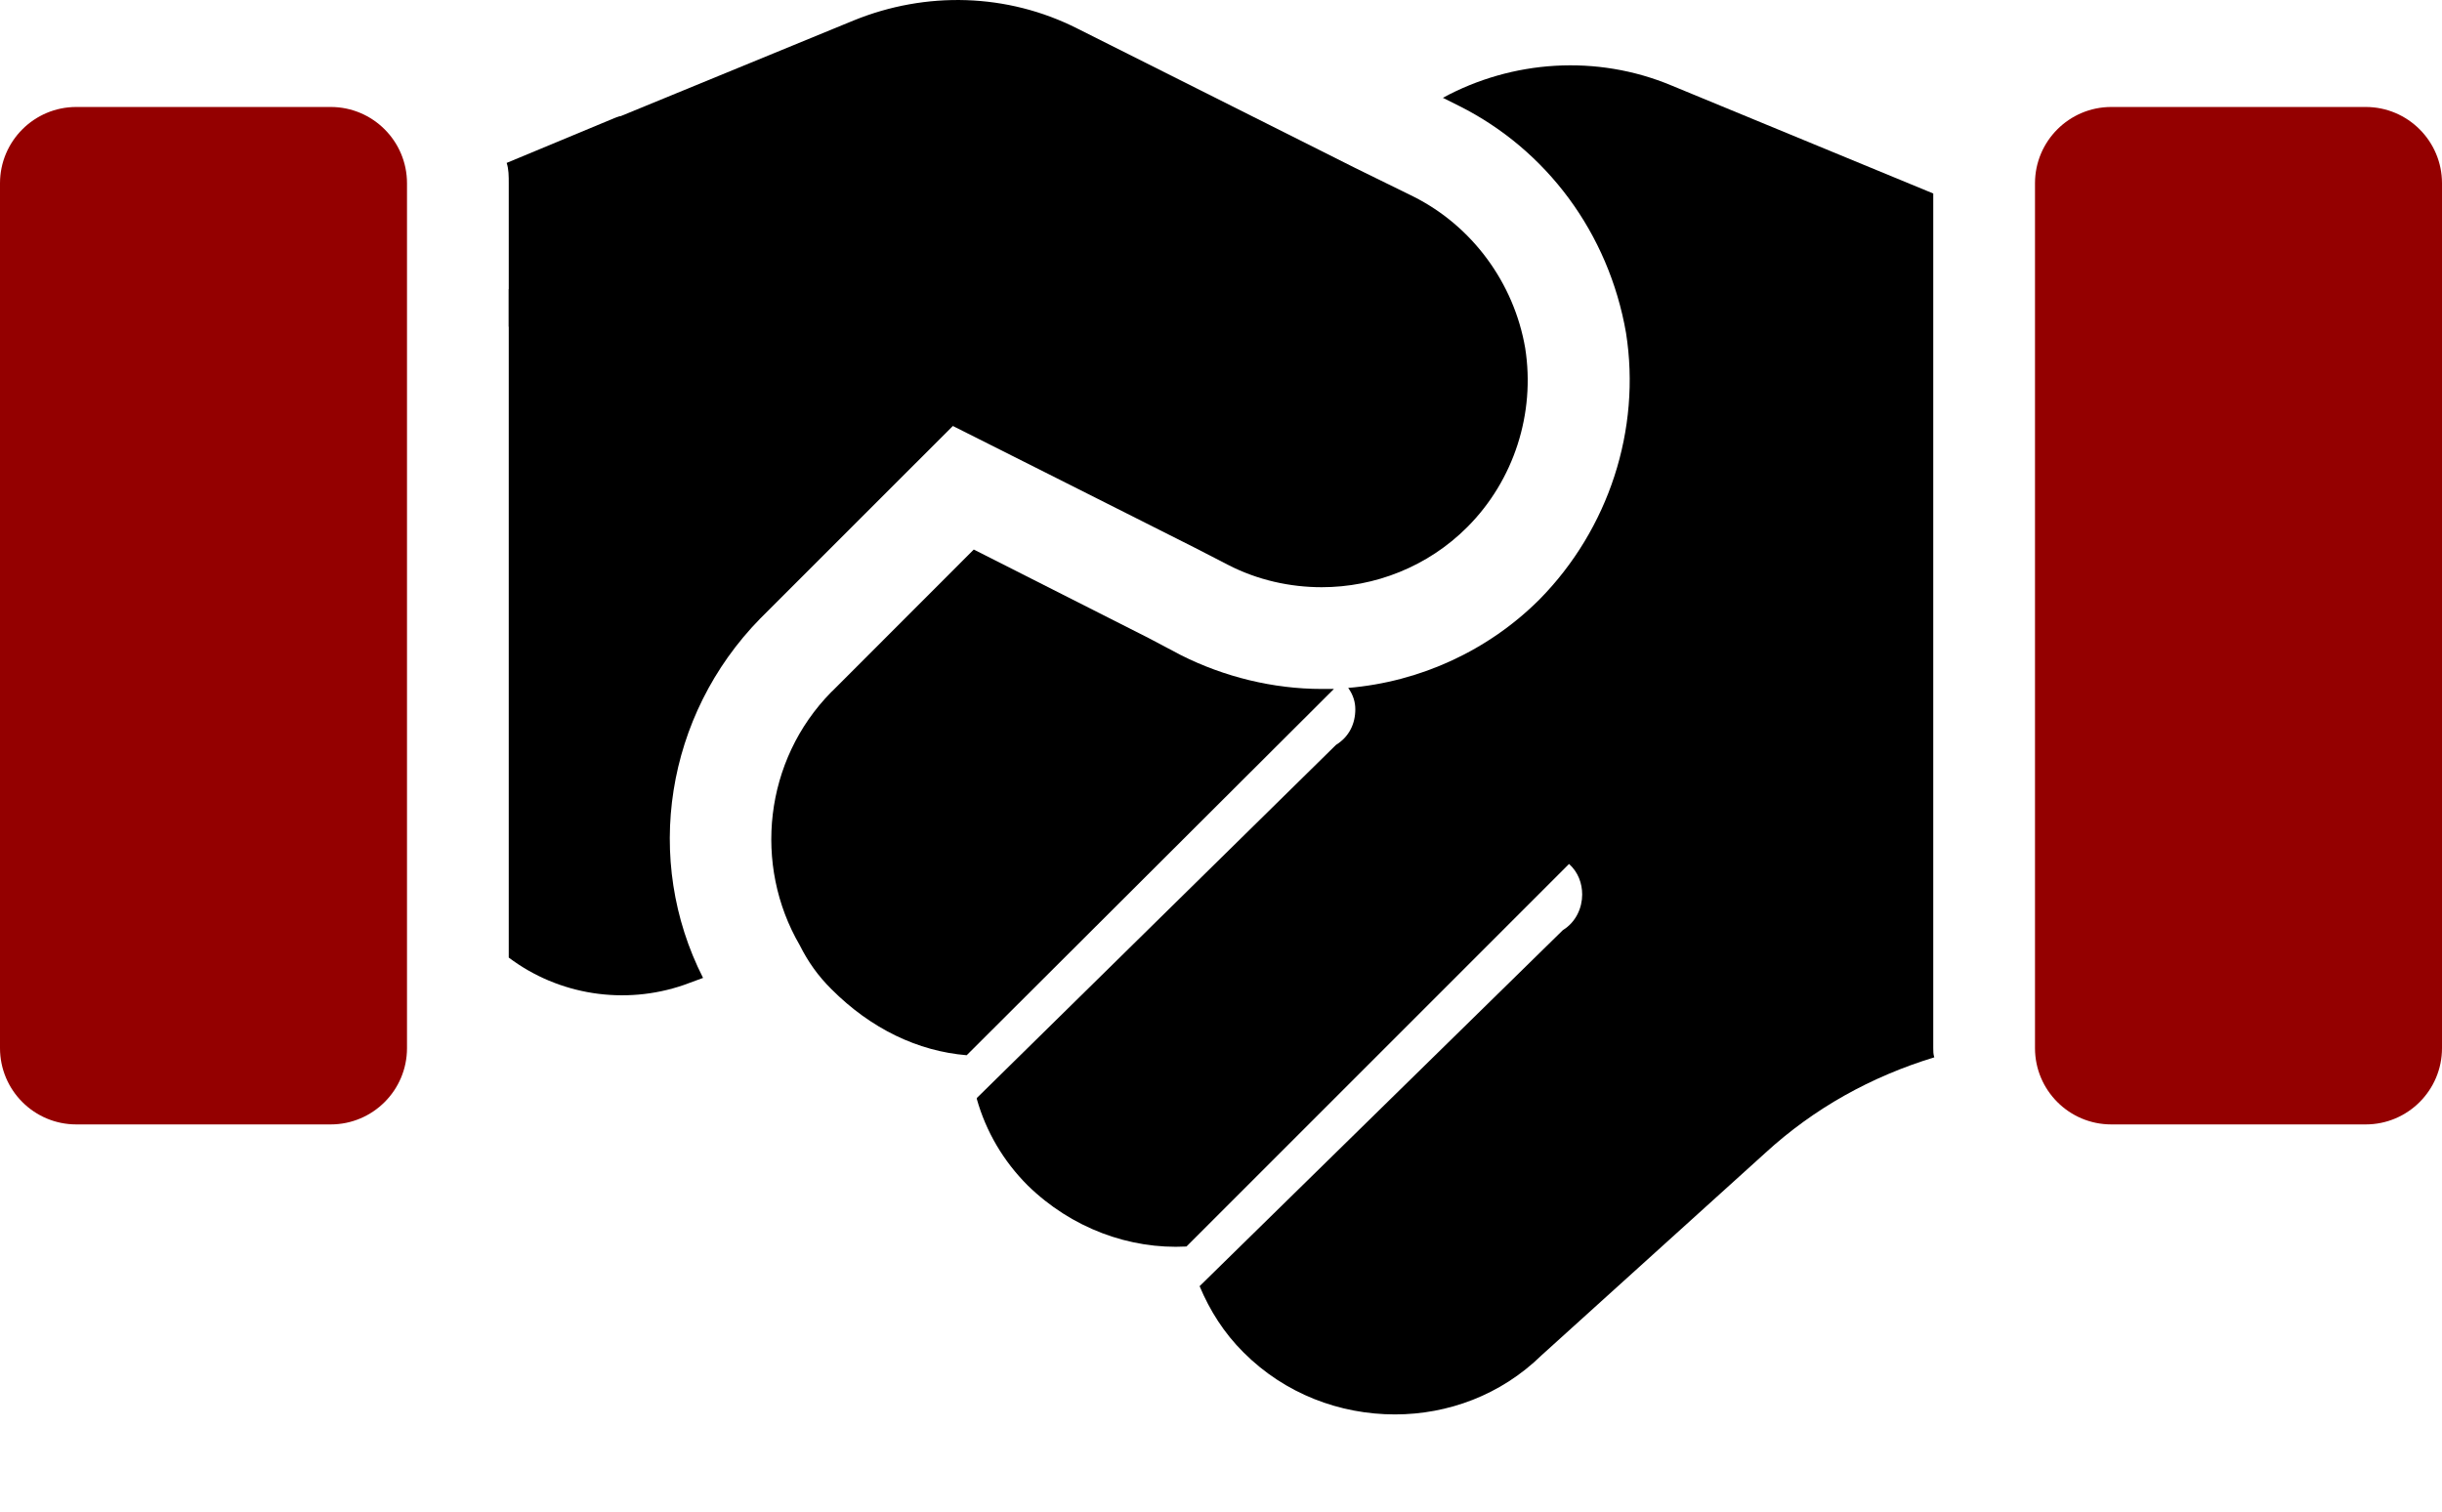 <svg width="21" height="13" viewBox="0 0 21 13" fill="none" xmlns="http://www.w3.org/2000/svg">
<path d="M18.156 9.67H20.344C20.706 9.67 21 9.376 21 9.014V1.576C21 1.214 20.706 0.92 20.344 0.92H18.156C17.794 0.92 17.5 1.214 17.5 1.576V9.014C17.5 9.376 17.794 9.67 18.156 9.67Z" fill="#940000"/>
<path d="M0.656 9.67H2.844C3.206 9.67 3.5 9.376 3.5 9.014V1.576C3.5 1.214 3.206 0.92 2.844 0.92H0.656C0.294 0.92 -5.72205e-06 1.214 -5.72205e-06 1.576V9.014C-5.72205e-06 9.376 0.294 9.67 0.656 9.67Z" fill="#940000"/>
<path d="M4.375 2.486V8.235C4.804 8.559 5.372 8.646 5.88 8.471L6.046 8.41C5.53 7.395 5.723 6.153 6.536 5.321L9.485 2.373L7.14 1.55L4.375 2.486Z" fill="black"/>
<path d="M11.489 6.406L8.4 9.443V9.451C8.479 9.731 8.628 9.985 8.838 10.195C9.214 10.562 9.713 10.746 10.203 10.72L13.493 7.43C13.571 7.5 13.606 7.596 13.606 7.693C13.606 7.806 13.554 7.929 13.44 7.999L10.316 11.061C10.404 11.271 10.526 11.464 10.693 11.63C11.051 11.989 11.524 12.164 11.996 12.164C12.451 12.164 12.906 11.998 13.256 11.656L15.181 9.915C15.601 9.53 16.091 9.259 16.634 9.093C16.625 9.066 16.625 9.04 16.625 9.014V1.664L14.376 0.736C13.729 0.465 13.003 0.518 12.408 0.841L12.548 0.911C13.3 1.288 13.834 2.005 13.983 2.863C14.114 3.694 13.834 4.551 13.239 5.155C12.801 5.593 12.215 5.864 11.594 5.916C11.638 5.978 11.655 6.039 11.655 6.1C11.655 6.223 11.603 6.336 11.489 6.406Z" fill="black"/>
<path d="M6.878 8.13C6.948 8.27 7.035 8.393 7.149 8.506C7.49 8.848 7.893 9.04 8.313 9.075L11.471 5.925H11.366C10.946 5.925 10.526 5.82 10.159 5.636L9.879 5.488L8.374 4.726L7.158 5.943C7.158 5.943 7.158 5.943 7.149 5.951C6.571 6.538 6.475 7.439 6.878 8.13Z" fill="black"/>
<path d="M5.302 1.008C5.311 1.008 5.32 0.999 5.337 0.999L7.341 0.176C7.962 -0.077 8.662 -0.06 9.266 0.246L11.655 1.445L12.154 1.69C12.661 1.944 13.02 2.434 13.116 2.994C13.204 3.554 13.02 4.131 12.617 4.534C12.276 4.875 11.821 5.05 11.366 5.05C11.095 5.05 10.815 4.989 10.561 4.858L10.272 4.709L9.021 4.079L5.539 2.329L4.375 2.81V1.576C4.375 1.515 4.375 1.454 4.357 1.401L5.302 1.008Z" fill="black"/>
</svg>
